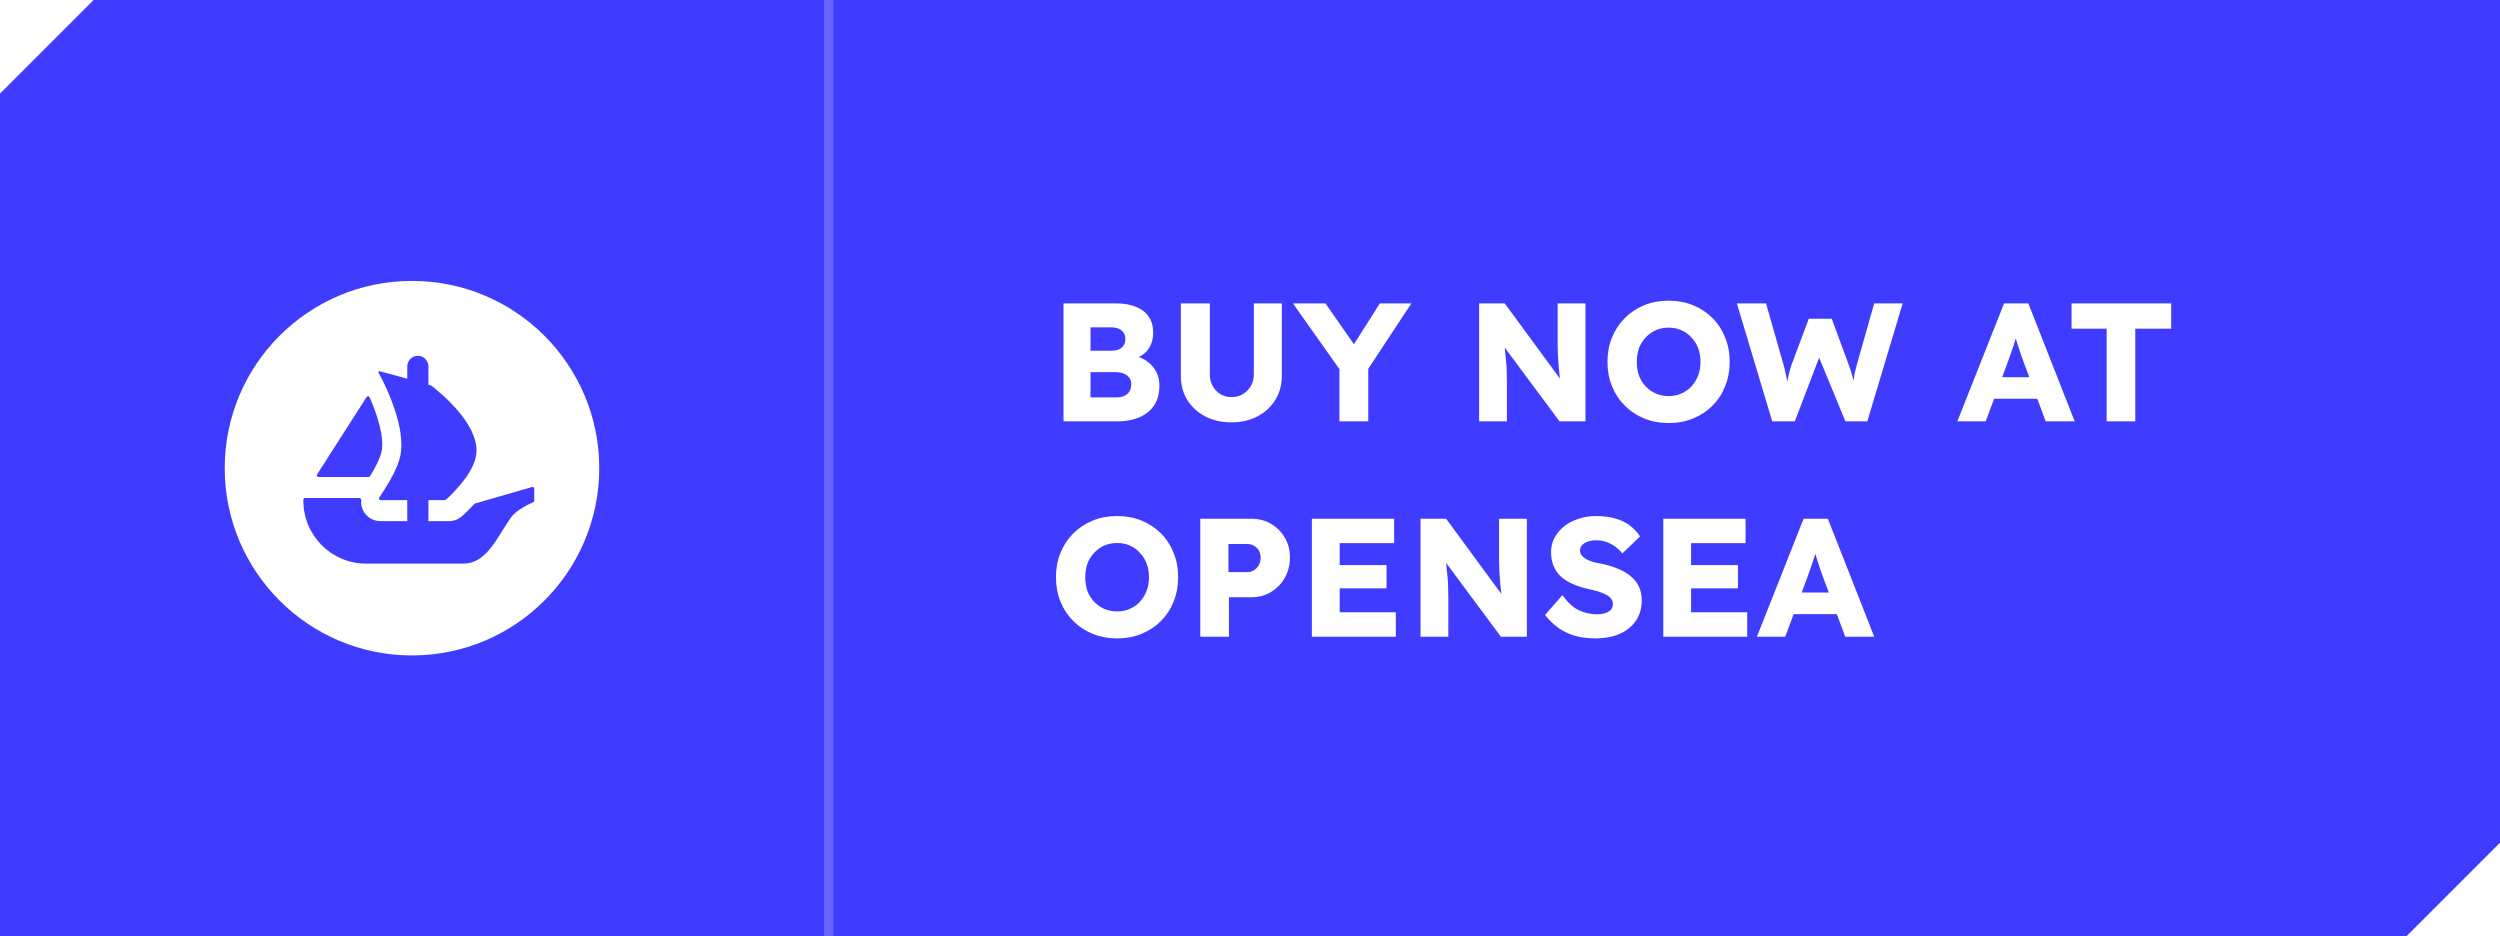 <svg width="267" height="100" viewBox="0 0 267 100" fill="none" xmlns="http://www.w3.org/2000/svg">
<g filter="url(#filter0_b_1_193)">
<path d="M10 0H267V90L257 100H0V10L10 0Z" fill="#403CFF"/>
<line opacity="0.2" x1="88.5" y1="-2.18557e-08" x2="88.5" y2="100" stroke="white"/>
<g clip-path="url(#clip0_1_193)">
<path d="M44 30C32.956 30 24 38.956 24 50C24 61.044 32.956 70 44 70C55.044 70 64 61.044 64 50C64 38.956 55.048 30 44 30ZM33.868 50.672L33.952 50.536L39.156 42.396C39.232 42.28 39.412 42.292 39.468 42.42C40.336 44.368 41.088 46.792 40.736 48.3C40.588 48.92 40.176 49.76 39.712 50.536C39.652 50.648 39.588 50.76 39.516 50.868C39.484 50.916 39.428 50.944 39.368 50.944H34.02C33.876 50.944 33.792 50.788 33.868 50.672ZM57.056 53.472C57.056 53.548 57.012 53.612 56.948 53.64C56.544 53.812 55.164 54.448 54.592 55.244C53.128 57.28 52.012 60.192 49.512 60.192H39.088C35.392 60.192 32.4 57.188 32.4 53.48V53.36C32.4 53.264 32.48 53.184 32.58 53.184H38.388C38.504 53.184 38.588 53.288 38.58 53.404C38.536 53.78 38.608 54.168 38.788 54.52C39.132 55.22 39.848 55.656 40.62 55.656H43.496V53.412H40.652C40.508 53.412 40.42 53.244 40.504 53.124C40.536 53.076 40.568 53.028 40.608 52.972C40.876 52.588 41.26 51.996 41.644 51.32C41.904 50.864 42.156 50.376 42.36 49.888C42.4 49.8 42.432 49.708 42.468 49.62C42.524 49.464 42.58 49.316 42.62 49.172C42.66 49.048 42.696 48.92 42.728 48.8C42.824 48.384 42.864 47.944 42.864 47.488C42.864 47.308 42.856 47.12 42.84 46.944C42.832 46.748 42.808 46.552 42.784 46.356C42.768 46.184 42.736 46.012 42.704 45.836C42.66 45.576 42.604 45.316 42.54 45.056L42.516 44.956C42.468 44.776 42.424 44.608 42.368 44.428C42.204 43.868 42.02 43.32 41.82 42.808C41.748 42.604 41.668 42.408 41.584 42.216C41.464 41.92 41.34 41.652 41.228 41.4C41.168 41.284 41.12 41.18 41.072 41.072C41.016 40.952 40.96 40.832 40.9 40.716C40.86 40.628 40.812 40.544 40.78 40.464L40.428 39.816C40.38 39.728 40.46 39.62 40.556 39.648L42.756 40.244H42.764C42.768 40.244 42.768 40.244 42.772 40.244L43.06 40.328L43.38 40.416L43.496 40.448V39.144C43.496 38.512 44 38 44.628 38C44.94 38 45.224 38.128 45.424 38.336C45.628 38.544 45.756 38.828 45.756 39.144V41.084L45.992 41.148C46.008 41.156 46.028 41.164 46.044 41.176C46.1 41.216 46.184 41.28 46.288 41.36C46.372 41.424 46.46 41.504 46.564 41.588C46.776 41.76 47.032 41.98 47.308 42.232C47.38 42.296 47.452 42.36 47.52 42.428C47.876 42.76 48.276 43.148 48.66 43.58C48.768 43.704 48.872 43.824 48.98 43.956C49.084 44.088 49.2 44.216 49.296 44.344C49.428 44.516 49.564 44.696 49.688 44.884C49.744 44.972 49.812 45.064 49.864 45.152C50.024 45.388 50.16 45.632 50.292 45.876C50.348 45.988 50.404 46.112 50.452 46.232C50.6 46.56 50.716 46.892 50.788 47.228C50.812 47.3 50.828 47.376 50.836 47.448V47.464C50.86 47.56 50.868 47.664 50.876 47.772C50.908 48.112 50.892 48.456 50.82 48.8C50.788 48.944 50.748 49.08 50.7 49.228C50.648 49.368 50.6 49.512 50.536 49.652C50.412 49.936 50.268 50.224 50.096 50.488C50.04 50.588 49.972 50.692 49.908 50.792C49.836 50.896 49.76 50.996 49.696 51.092C49.604 51.216 49.508 51.344 49.408 51.46C49.32 51.58 49.232 51.7 49.132 51.808C48.996 51.972 48.864 52.124 48.724 52.272C48.644 52.368 48.556 52.468 48.464 52.556C48.376 52.656 48.284 52.744 48.204 52.824C48.064 52.964 47.952 53.068 47.856 53.16L47.628 53.364C47.596 53.396 47.552 53.412 47.508 53.412H45.756V55.656H47.96C48.452 55.656 48.92 55.484 49.3 55.16C49.428 55.048 49.992 54.56 50.66 53.824C50.684 53.796 50.712 53.78 50.744 53.772L56.828 52.012C56.944 51.98 57.056 52.064 57.056 52.184V53.472Z" fill="white"/>
</g>
<path d="M113.584 45V32.4H119.146C120.01 32.4 120.742 32.526 121.342 32.778C121.942 33.018 122.392 33.372 122.692 33.84C123.004 34.296 123.16 34.848 123.16 35.496C123.16 36.216 122.98 36.822 122.62 37.314C122.272 37.806 121.762 38.136 121.09 38.304L121.054 37.962C121.618 38.082 122.104 38.292 122.512 38.592C122.932 38.892 123.256 39.264 123.484 39.708C123.712 40.14 123.826 40.632 123.826 41.184C123.826 41.82 123.718 42.378 123.502 42.858C123.286 43.326 122.974 43.722 122.566 44.046C122.158 44.37 121.678 44.61 121.126 44.766C120.586 44.922 119.986 45 119.326 45H113.584ZM116.464 42.444H119.218C119.554 42.444 119.836 42.39 120.064 42.282C120.304 42.174 120.49 42.018 120.622 41.814C120.754 41.598 120.82 41.34 120.82 41.04C120.82 40.764 120.748 40.53 120.604 40.338C120.472 40.146 120.28 40.002 120.028 39.906C119.776 39.798 119.476 39.744 119.128 39.744H116.464V42.444ZM116.464 37.458H118.714C119.026 37.458 119.29 37.41 119.506 37.314C119.734 37.206 119.902 37.062 120.01 36.882C120.13 36.69 120.19 36.462 120.19 36.198C120.19 35.814 120.058 35.514 119.794 35.298C119.53 35.07 119.134 34.956 118.606 34.956H116.464V37.458ZM131.515 45.108C130.471 45.108 129.541 44.898 128.725 44.478C127.909 44.046 127.267 43.458 126.799 42.714C126.343 41.97 126.115 41.118 126.115 40.158V32.4H129.211V39.996C129.211 40.452 129.313 40.866 129.517 41.238C129.721 41.598 129.997 41.886 130.345 42.102C130.693 42.306 131.083 42.408 131.515 42.408C131.971 42.408 132.373 42.306 132.721 42.102C133.081 41.886 133.369 41.598 133.585 41.238C133.801 40.866 133.909 40.452 133.909 39.996V32.4H136.897V40.158C136.897 41.118 136.663 41.97 136.195 42.714C135.739 43.458 135.103 44.046 134.287 44.478C133.471 44.898 132.547 45.108 131.515 45.108ZM143.051 45V38.718L143.177 39.6L138.083 32.4H141.557L145.445 37.98L143.861 37.926L147.371 32.4H150.737L145.859 39.798L146.129 38.574V45H143.051ZM157.969 45V32.4H160.705L167.311 41.4L166.717 41.31C166.657 40.914 166.609 40.536 166.573 40.176C166.537 39.816 166.501 39.462 166.465 39.114C166.441 38.766 166.417 38.412 166.393 38.052C166.381 37.692 166.369 37.302 166.357 36.882C166.357 36.462 166.357 36.006 166.357 35.514V32.4H169.327V45H166.555L159.661 35.712L160.579 35.838C160.639 36.414 160.687 36.906 160.723 37.314C160.771 37.71 160.807 38.064 160.831 38.376C160.867 38.688 160.891 38.97 160.903 39.222C160.915 39.474 160.921 39.726 160.921 39.978C160.933 40.218 160.939 40.488 160.939 40.788V45H157.969ZM178.23 45.18C177.27 45.18 176.394 45.018 175.602 44.694C174.81 44.37 174.12 43.914 173.532 43.326C172.944 42.738 172.488 42.048 172.164 41.256C171.84 40.464 171.678 39.594 171.678 38.646C171.678 37.698 171.84 36.828 172.164 36.036C172.488 35.244 172.944 34.554 173.532 33.966C174.12 33.378 174.81 32.922 175.602 32.598C176.394 32.274 177.264 32.112 178.212 32.112C179.16 32.112 180.03 32.274 180.822 32.598C181.614 32.922 182.304 33.378 182.892 33.966C183.48 34.554 183.93 35.244 184.242 36.036C184.566 36.828 184.728 37.698 184.728 38.646C184.728 39.582 184.566 40.452 184.242 41.256C183.93 42.048 183.48 42.738 182.892 43.326C182.304 43.914 181.614 44.37 180.822 44.694C180.03 45.018 179.166 45.18 178.23 45.18ZM178.212 42.3C178.704 42.3 179.154 42.21 179.562 42.03C179.982 41.85 180.342 41.598 180.642 41.274C180.954 40.938 181.194 40.548 181.362 40.104C181.53 39.66 181.614 39.174 181.614 38.646C181.614 38.118 181.53 37.632 181.362 37.188C181.194 36.744 180.954 36.36 180.642 36.036C180.342 35.7 179.982 35.442 179.562 35.262C179.154 35.082 178.704 34.992 178.212 34.992C177.72 34.992 177.264 35.082 176.844 35.262C176.436 35.442 176.076 35.7 175.764 36.036C175.452 36.36 175.212 36.744 175.044 37.188C174.888 37.632 174.81 38.118 174.81 38.646C174.81 39.174 174.888 39.666 175.044 40.122C175.212 40.566 175.452 40.95 175.764 41.274C176.076 41.598 176.436 41.85 176.844 42.03C177.264 42.21 177.72 42.3 178.212 42.3ZM189.276 45L185.496 32.4H188.61L190.5 39.024C190.584 39.324 190.656 39.63 190.716 39.942C190.788 40.242 190.842 40.53 190.878 40.806C190.926 41.082 190.962 41.34 190.986 41.58C191.01 41.808 191.034 42 191.058 42.156H190.662C190.734 41.712 190.794 41.316 190.842 40.968C190.902 40.62 190.968 40.296 191.04 39.996C191.112 39.684 191.202 39.36 191.31 39.024L193.182 34.038H195.63L197.466 39.024C197.61 39.42 197.73 39.792 197.826 40.14C197.922 40.488 197.994 40.824 198.042 41.148C198.102 41.46 198.15 41.772 198.186 42.084L197.826 42.138C197.85 41.922 197.868 41.724 197.88 41.544C197.892 41.352 197.904 41.172 197.916 41.004C197.94 40.824 197.964 40.638 197.988 40.446C198.012 40.254 198.048 40.044 198.096 39.816C198.144 39.576 198.21 39.306 198.294 39.006L200.166 32.4H203.208L199.428 45H197.088L194.1 37.746L194.442 37.782L191.688 45H189.276ZM209.048 45L214.034 32.4H216.626L221.576 45H218.48L216.104 38.61C216.008 38.358 215.912 38.088 215.816 37.8C215.72 37.512 215.624 37.218 215.528 36.918C215.432 36.606 215.336 36.306 215.24 36.018C215.156 35.718 215.084 35.442 215.024 35.19L215.564 35.172C215.492 35.472 215.408 35.766 215.312 36.054C215.228 36.342 215.138 36.63 215.042 36.918C214.958 37.194 214.862 37.476 214.754 37.764C214.646 38.04 214.544 38.328 214.448 38.628L212.072 45H209.048ZM211.424 42.588L212.378 40.284H218.174L219.11 42.588H211.424ZM224.988 45V35.1H221.244V32.4H231.882V35.1H228.048V45H224.988ZM119.326 68.18C118.366 68.18 117.49 68.018 116.698 67.694C115.906 67.37 115.216 66.914 114.628 66.326C114.04 65.738 113.584 65.048 113.26 64.256C112.936 63.464 112.774 62.594 112.774 61.646C112.774 60.698 112.936 59.828 113.26 59.036C113.584 58.244 114.04 57.554 114.628 56.966C115.216 56.378 115.906 55.922 116.698 55.598C117.49 55.274 118.36 55.112 119.308 55.112C120.256 55.112 121.126 55.274 121.918 55.598C122.71 55.922 123.4 56.378 123.988 56.966C124.576 57.554 125.026 58.244 125.338 59.036C125.662 59.828 125.824 60.698 125.824 61.646C125.824 62.582 125.662 63.452 125.338 64.256C125.026 65.048 124.576 65.738 123.988 66.326C123.4 66.914 122.71 67.37 121.918 67.694C121.126 68.018 120.262 68.18 119.326 68.18ZM119.308 65.3C119.8 65.3 120.25 65.21 120.658 65.03C121.078 64.85 121.438 64.598 121.738 64.274C122.05 63.938 122.29 63.548 122.458 63.104C122.626 62.66 122.71 62.174 122.71 61.646C122.71 61.118 122.626 60.632 122.458 60.188C122.29 59.744 122.05 59.36 121.738 59.036C121.438 58.7 121.078 58.442 120.658 58.262C120.25 58.082 119.8 57.992 119.308 57.992C118.816 57.992 118.36 58.082 117.94 58.262C117.532 58.442 117.172 58.7 116.86 59.036C116.548 59.36 116.308 59.744 116.14 60.188C115.984 60.632 115.906 61.118 115.906 61.646C115.906 62.174 115.984 62.666 116.14 63.122C116.308 63.566 116.548 63.95 116.86 64.274C117.172 64.598 117.532 64.85 117.94 65.03C118.36 65.21 118.816 65.3 119.308 65.3ZM128.191 68V55.4H133.627C134.419 55.4 135.121 55.58 135.733 55.94C136.357 56.3 136.849 56.792 137.209 57.416C137.581 58.04 137.767 58.742 137.767 59.522C137.767 60.338 137.581 61.07 137.209 61.718C136.849 62.354 136.357 62.858 135.733 63.23C135.121 63.602 134.419 63.788 133.627 63.788H131.251V68H128.191ZM131.197 61.106H133.195C133.459 61.106 133.699 61.04 133.915 60.908C134.131 60.776 134.305 60.596 134.437 60.368C134.569 60.14 134.635 59.876 134.635 59.576C134.635 59.264 134.569 59 134.437 58.784C134.305 58.568 134.131 58.4 133.915 58.28C133.699 58.16 133.459 58.1 133.195 58.1H131.197V61.106ZM140.109 68V55.4H148.893V58.01H143.079V65.39H149.073V68H140.109ZM141.549 62.834V60.35H148.083V62.834H141.549ZM151.711 68V55.4H154.447L161.053 64.4L160.459 64.31C160.399 63.914 160.351 63.536 160.315 63.176C160.279 62.816 160.243 62.462 160.207 62.114C160.183 61.766 160.159 61.412 160.135 61.052C160.123 60.692 160.111 60.302 160.099 59.882C160.099 59.462 160.099 59.006 160.099 58.514V55.4H163.069V68H160.297L153.403 58.712L154.321 58.838C154.381 59.414 154.429 59.906 154.465 60.314C154.513 60.71 154.549 61.064 154.573 61.376C154.609 61.688 154.633 61.97 154.645 62.222C154.657 62.474 154.663 62.726 154.663 62.978C154.675 63.218 154.681 63.488 154.681 63.788V68H151.711ZM170.406 68.18C169.578 68.18 168.828 68.084 168.156 67.892C167.496 67.688 166.908 67.4 166.392 67.028C165.876 66.644 165.414 66.194 165.006 65.678L166.86 63.572C167.46 64.376 168.06 64.916 168.66 65.192C169.272 65.468 169.902 65.606 170.55 65.606C170.874 65.606 171.168 65.564 171.432 65.48C171.696 65.396 171.9 65.276 172.044 65.12C172.188 64.952 172.26 64.748 172.26 64.508C172.26 64.328 172.212 64.166 172.116 64.022C172.032 63.878 171.912 63.752 171.756 63.644C171.6 63.536 171.414 63.44 171.198 63.356C170.982 63.26 170.754 63.182 170.514 63.122C170.274 63.05 170.028 62.99 169.776 62.942C169.08 62.786 168.474 62.594 167.958 62.366C167.442 62.138 167.01 61.862 166.662 61.538C166.326 61.202 166.074 60.824 165.906 60.404C165.738 59.972 165.654 59.492 165.654 58.964C165.654 58.4 165.78 57.884 166.032 57.416C166.296 56.936 166.644 56.528 167.076 56.192C167.52 55.844 168.03 55.58 168.606 55.4C169.182 55.208 169.782 55.112 170.406 55.112C171.234 55.112 171.942 55.202 172.53 55.382C173.13 55.55 173.64 55.796 174.06 56.12C174.492 56.444 174.858 56.834 175.158 57.29L173.268 59.108C173.016 58.796 172.74 58.538 172.44 58.334C172.152 58.13 171.84 57.974 171.504 57.866C171.18 57.758 170.844 57.704 170.496 57.704C170.136 57.704 169.824 57.752 169.56 57.848C169.308 57.932 169.11 58.058 168.966 58.226C168.822 58.382 168.75 58.574 168.75 58.802C168.75 59.006 168.81 59.18 168.93 59.324C169.05 59.468 169.212 59.6 169.416 59.72C169.62 59.828 169.854 59.924 170.118 60.008C170.382 60.08 170.658 60.14 170.946 60.188C171.606 60.32 172.2 60.494 172.728 60.71C173.268 60.926 173.73 61.19 174.114 61.502C174.51 61.814 174.81 62.186 175.014 62.618C175.23 63.038 175.338 63.53 175.338 64.094C175.338 64.97 175.122 65.714 174.69 66.326C174.27 66.926 173.688 67.388 172.944 67.712C172.212 68.024 171.366 68.18 170.406 68.18ZM177.639 68V55.4H186.423V58.01H180.609V65.39H186.603V68H177.639ZM179.079 62.834V60.35H185.613V62.834H179.079ZM187.638 68L192.624 55.4H195.216L200.166 68H197.07L194.694 61.61C194.598 61.358 194.502 61.088 194.406 60.8C194.31 60.512 194.214 60.218 194.118 59.918C194.022 59.606 193.926 59.306 193.83 59.018C193.746 58.718 193.674 58.442 193.614 58.19L194.154 58.172C194.082 58.472 193.998 58.766 193.902 59.054C193.818 59.342 193.728 59.63 193.632 59.918C193.548 60.194 193.452 60.476 193.344 60.764C193.236 61.04 193.134 61.328 193.038 61.628L190.662 68H187.638ZM190.014 65.588L190.968 63.284H196.764L197.7 65.588H190.014Z" fill="white"/>
</g>
<defs>
<filter id="filter0_b_1_193" x="-4" y="-4" width="275" height="108" filterUnits="userSpaceOnUse" color-interpolation-filters="sRGB">
<feFlood flood-opacity="0" result="BackgroundImageFix"/>
<feGaussianBlur in="BackgroundImageFix" stdDeviation="2"/>
<feComposite in2="SourceAlpha" operator="in" result="effect1_backgroundBlur_1_193"/>
<feBlend mode="normal" in="SourceGraphic" in2="effect1_backgroundBlur_1_193" result="shape"/>
</filter>
<clipPath id="clip0_1_193">
<rect width="40" height="40" fill="white" transform="translate(24 30)"/>
</clipPath>
</defs>
</svg>
